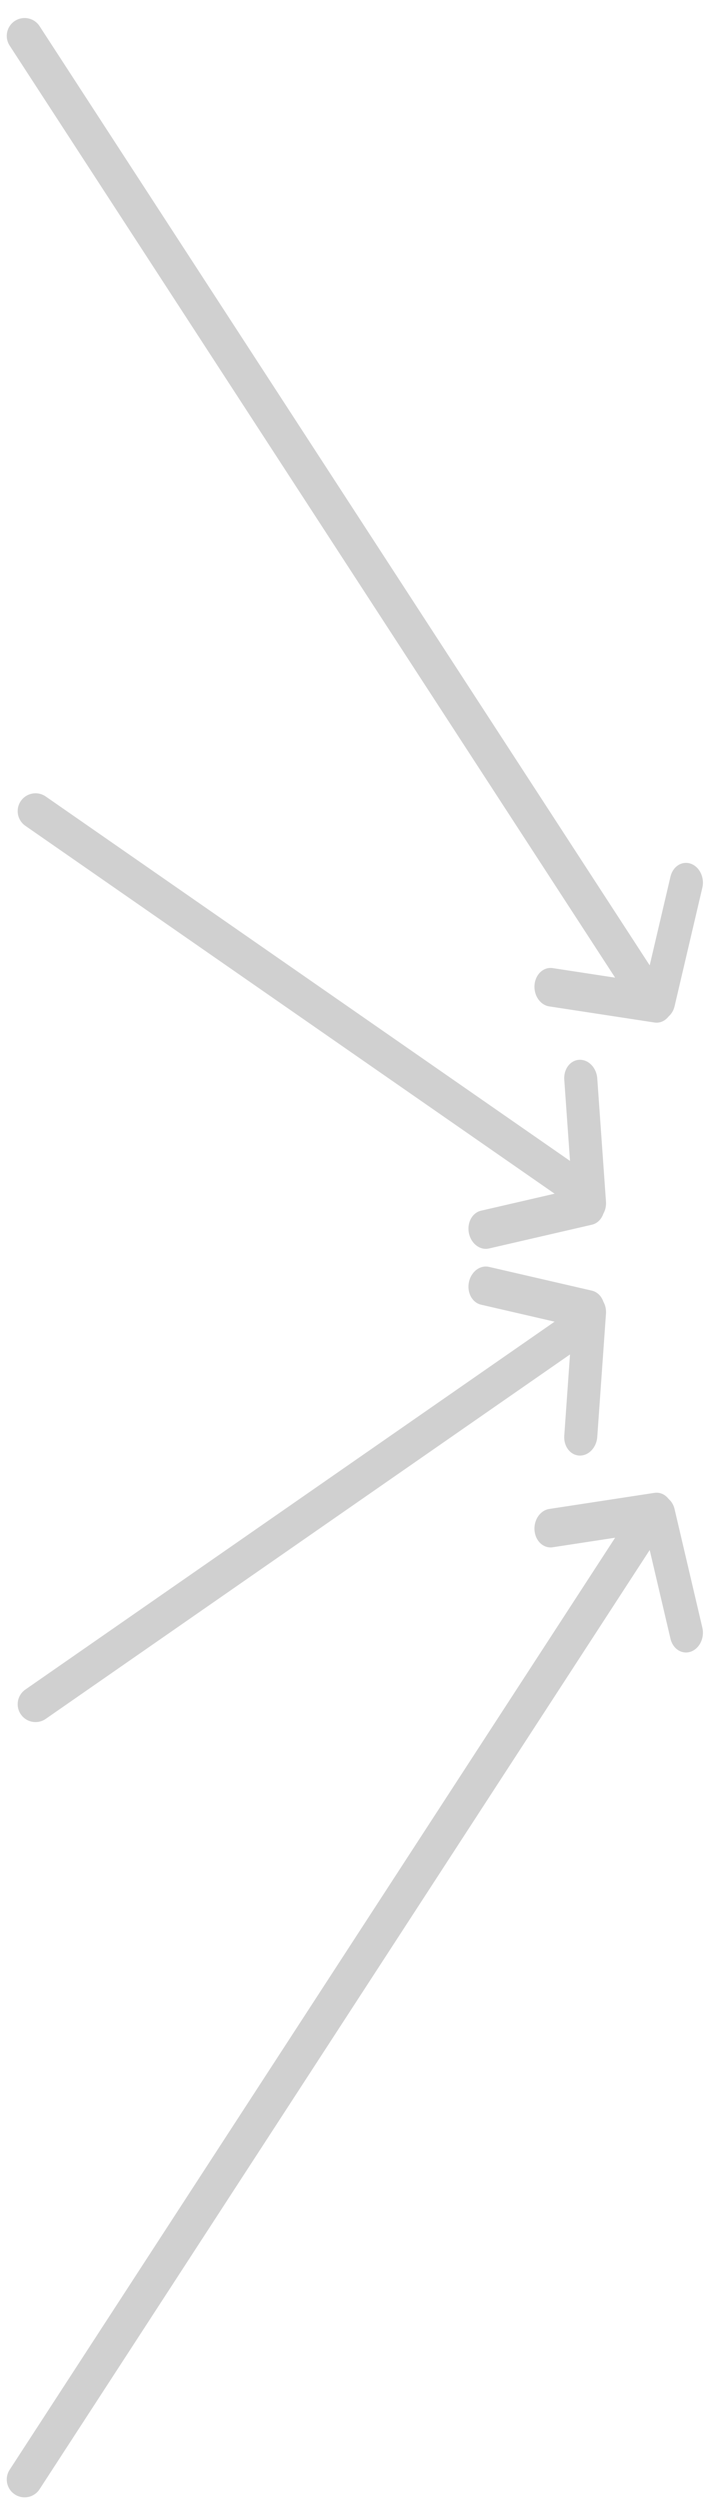 <?xml version="1.0" encoding="UTF-8" standalone="no"?>
<!-- Created with Inkscape (http://www.inkscape.org/) -->

<svg
   xmlns:dc="http://purl.org/dc/elements/1.1/"
   xmlns:cc="http://creativecommons.org/ns#"
   xmlns:rdf="http://www.w3.org/1999/02/22-rdf-syntax-ns#"
   xmlns:svg="http://www.w3.org/2000/svg"
   xmlns="http://www.w3.org/2000/svg"
   xmlns:sodipodi="http://sodipodi.sourceforge.net/DTD/sodipodi-0.dtd"
   xmlns:inkscape="http://www.inkscape.org/namespaces/inkscape"
   width="400"
   height="1400"
   id="svg2"
   sodipodi:version="0.32"
   inkscape:version="0.47 r22583"
   version="1.0"
   sodipodi:docname="mixarrow.svg"
   inkscape:output_extension="org.inkscape.output.svg.inkscape">
  <defs
     id="defs4">
    <inkscape:perspective
       sodipodi:type="inkscape:persp3d"
       inkscape:vp_x="0 : 526.18109 : 1"
       inkscape:vp_y="0 : 1000 : 0"
       inkscape:vp_z="744.09448 : 526.18109 : 1"
       inkscape:persp3d-origin="372.04724 : 350.78739 : 1"
       id="perspective10" />
    <inkscape:perspective
       id="perspective3620"
       inkscape:persp3d-origin="0.5 : 0.33333333 : 1"
       inkscape:vp_z="1 : 0.5 : 1"
       inkscape:vp_y="0 : 1000 : 0"
       inkscape:vp_x="0 : 0.5 : 1"
       sodipodi:type="inkscape:persp3d" />
    <inkscape:perspective
       id="perspective3648"
       inkscape:persp3d-origin="0.5 : 0.33333333 : 1"
       inkscape:vp_z="1 : 0.5 : 1"
       inkscape:vp_y="0 : 1000 : 0"
       inkscape:vp_x="0 : 0.5 : 1"
       sodipodi:type="inkscape:persp3d" />
    <inkscape:perspective
       id="perspective3680"
       inkscape:persp3d-origin="0.5 : 0.33333333 : 1"
       inkscape:vp_z="1 : 0.5 : 1"
       inkscape:vp_y="0 : 1000 : 0"
       inkscape:vp_x="0 : 0.5 : 1"
       sodipodi:type="inkscape:persp3d" />
    <inkscape:perspective
       id="perspective2842"
       inkscape:persp3d-origin="0.5 : 0.33333333 : 1"
       inkscape:vp_z="1 : 0.5 : 1"
       inkscape:vp_y="0 : 1000 : 0"
       inkscape:vp_x="0 : 0.5 : 1"
       sodipodi:type="inkscape:persp3d" />
    <inkscape:perspective
       id="perspective2927"
       inkscape:persp3d-origin="0.5 : 0.33333333 : 1"
       inkscape:vp_z="1 : 0.5 : 1"
       inkscape:vp_y="0 : 1000 : 0"
       inkscape:vp_x="0 : 0.5 : 1"
       sodipodi:type="inkscape:persp3d" />
  </defs>
  <sodipodi:namedview
     id="base"
     pagecolor="#ffffff"
     bordercolor="#666666"
     borderopacity="1.0"
     gridtolerance="10000"
     guidetolerance="10"
     objecttolerance="10"
     inkscape:pageopacity="0.0"
     inkscape:pageshadow="2"
     inkscape:zoom="0.41642857"
     inkscape:cx="-228.64494"
     inkscape:cy="700"
     inkscape:document-units="px"
     inkscape:current-layer="g3595"
     showgrid="false"
     inkscape:window-width="1440"
     inkscape:window-height="848"
     inkscape:window-x="0"
     inkscape:window-y="0"
     inkscape:window-maximized="1" />
  <g
     inkscape:label="Layer 1"
     inkscape:groupmode="layer"
     id="layer1"
     transform="translate(0,1200)">
    <g
       id="g3595">
      <g
         id="g2909"
         transform="translate(-5.643,0)">
        <path
           sodipodi:nodetypes="cc"
           style="fill:none;stroke:#d0d0d0;stroke-width:20;stroke-linecap:round;stroke-linejoin:miter;stroke-miterlimit:4;stroke-opacity:1;stroke-dasharray:none"
           d="M 19.43,-1179.907 368.773,-642.362"
           id="path2383" />
        <g
           transform="matrix(0.462,-0.721,0.643,0.573,988.831,67.43)"
           id="g3608">
          <path
             id="path3157"
             d="m 67.933,-1071.874 -57.118,48.635"
             style="fill:none;stroke:#d0d0d0;stroke-width:23.425;stroke-linecap:round;stroke-linejoin:miter;stroke-miterlimit:4;stroke-opacity:1;stroke-dasharray:none" />
          <path
             id="path3159"
             d="m -48.698,-1071.503 57.118,48.635"
             style="fill:none;stroke:#d0d0d0;stroke-width:23.425;stroke-linecap:round;stroke-linejoin:miter;stroke-miterlimit:4;stroke-opacity:1;stroke-dasharray:none" />
        </g>
        <g
           transform="matrix(0.652,-0.502,0.446,0.775,823.947,158.831)"
           id="g3608-6">
          <path
             id="path3157-2"
             d="m 67.933,-1071.874 -57.118,48.635"
             style="fill:none;stroke:#d0d0d0;stroke-width:23.425;stroke-linecap:round;stroke-linejoin:miter;stroke-miterlimit:4;stroke-opacity:1;stroke-dasharray:none" />
          <path
             id="path3159-1"
             d="m -48.698,-1071.503 57.118,48.635"
             style="fill:none;stroke:#d0d0d0;stroke-width:23.425;stroke-linecap:round;stroke-linejoin:miter;stroke-miterlimit:4;stroke-opacity:1;stroke-dasharray:none" />
        </g>
        <path
           sodipodi:nodetypes="cc"
           style="fill:none;stroke:#d0d0d0;stroke-width:20;stroke-linecap:round;stroke-linejoin:miter;stroke-miterlimit:4;stroke-opacity:1;stroke-dasharray:none"
           d="M 25.546,-745.76 331.076,-533.467"
           id="path2383-8" />
      </g>
      <g
         transform="matrix(1,0,0,-1,-5.643,-991.393)"
         id="g2909-1">
        <path
           sodipodi:nodetypes="cc"
           style="fill:none;stroke:#d0d0d0;stroke-width:20;stroke-linecap:round;stroke-linejoin:miter;stroke-miterlimit:4;stroke-opacity:1;stroke-dasharray:none"
           d="M 19.43,-1179.907 368.773,-642.362"
           id="path2383-0" />
        <g
           transform="matrix(0.462,-0.721,0.643,0.573,988.831,67.43)"
           id="g3608-61">
          <path
             id="path3157-5"
             d="m 67.933,-1071.874 -57.118,48.635"
             style="fill:none;stroke:#d0d0d0;stroke-width:23.425;stroke-linecap:round;stroke-linejoin:miter;stroke-miterlimit:4;stroke-opacity:1;stroke-dasharray:none" />
          <path
             id="path3159-9"
             d="m -48.698,-1071.503 57.118,48.635"
             style="fill:none;stroke:#d0d0d0;stroke-width:23.425;stroke-linecap:round;stroke-linejoin:miter;stroke-miterlimit:4;stroke-opacity:1;stroke-dasharray:none" />
        </g>
        <g
           transform="matrix(0.652,-0.502,0.446,0.775,823.947,158.831)"
           id="g3608-6-4">
          <path
             id="path3157-2-9"
             d="m 67.933,-1071.874 -57.118,48.635"
             style="fill:none;stroke:#d0d0d0;stroke-width:23.425;stroke-linecap:round;stroke-linejoin:miter;stroke-miterlimit:4;stroke-opacity:1;stroke-dasharray:none" />
          <path
             id="path3159-1-0"
             d="m -48.698,-1071.503 57.118,48.635"
             style="fill:none;stroke:#d0d0d0;stroke-width:23.425;stroke-linecap:round;stroke-linejoin:miter;stroke-miterlimit:4;stroke-opacity:1;stroke-dasharray:none" />
        </g>
        <path
           sodipodi:nodetypes="cc"
           style="fill:none;stroke:#d0d0d0;stroke-width:20;stroke-linecap:round;stroke-linejoin:miter;stroke-miterlimit:4;stroke-opacity:1;stroke-dasharray:none"
           d="M 25.546,-745.76 331.076,-533.467"
           id="path2383-8-9" />
      </g>
    </g>
  </g>
</svg>
